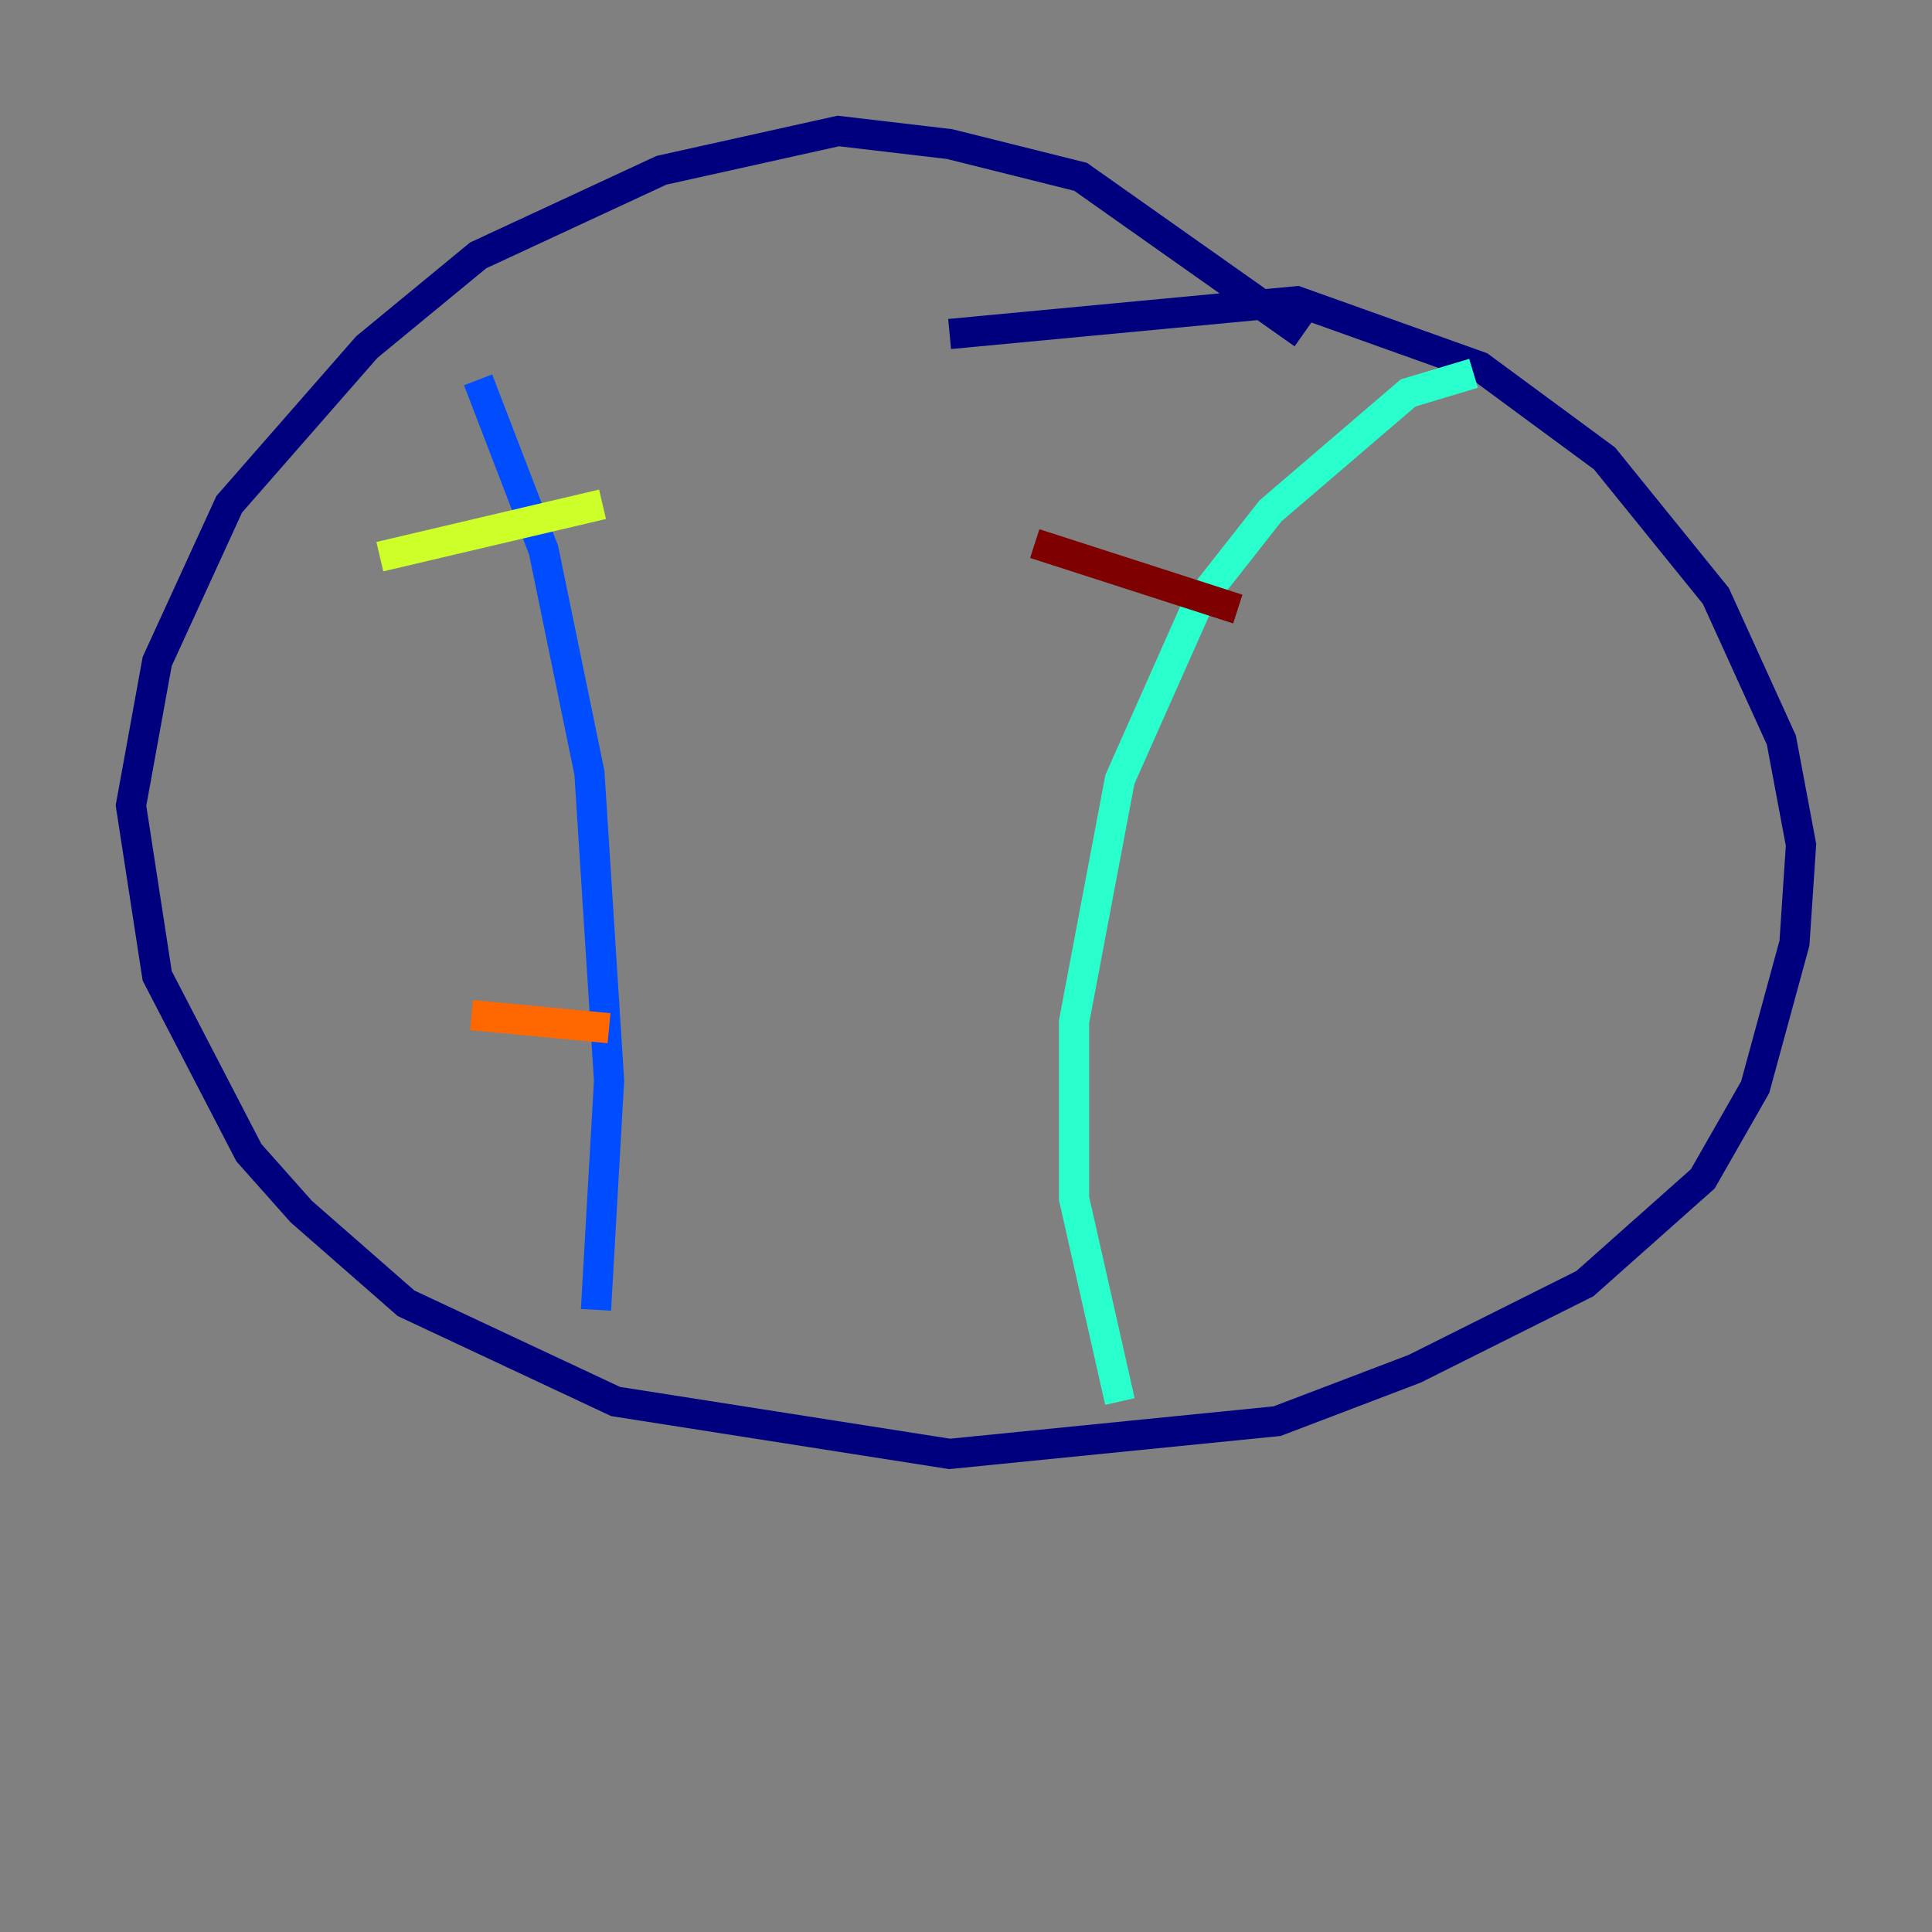 <?xml version="1.0" encoding="utf-8" ?>
<svg baseProfile="tiny" height="128" version="1.2" viewBox="0,0,128,128" width="128" xmlns="http://www.w3.org/2000/svg" xmlns:ev="http://www.w3.org/2001/xml-events" xmlns:xlink="http://www.w3.org/1999/xlink"><rect x="0" y="0" width="128" height="128" fill="#808080" stroke="none"/><defs /><polyline fill="none" points="86.346,22.129 71.593,11.715 62.915,9.546 55.539,8.678 43.824,11.281 31.675,16.922 24.298,22.997 15.186,33.41 10.414,43.824 8.678,53.37 10.414,64.651 16.488,76.366 19.959,80.271 26.902,86.346 40.786,92.854 62.915,96.325 84.61,94.156 93.722,90.685 105.003,85.044 112.814,78.102 116.285,72.027 118.888,62.481 119.322,55.973 118.02,49.031 113.681,39.485 106.305,30.373 98.061,24.298 85.912,19.959 62.915,22.129" stroke="#00007f" stroke-width="2" /><polyline fill="none" points="31.675,25.166 36.014,36.447 39.051,51.2 40.352,71.593 39.485,86.78" stroke="#004cff" stroke-width="2" /><polyline fill="none" points="97.627,24.732 93.288,26.034 84.176,33.844 79.403,39.919 74.197,51.634 71.159,67.688 71.159,79.403 74.197,92.854" stroke="#29ffcd" stroke-width="2" /><polyline fill="none" points="25.166,36.881 39.919,33.41" stroke="#cdff29" stroke-width="2" /><polyline fill="none" points="31.241,67.254 40.352,68.122" stroke="#ff6700" stroke-width="2" /><polyline fill="none" points="68.556,36.014 82.007,40.352" stroke="#7f0000" stroke-width="2" /></svg>